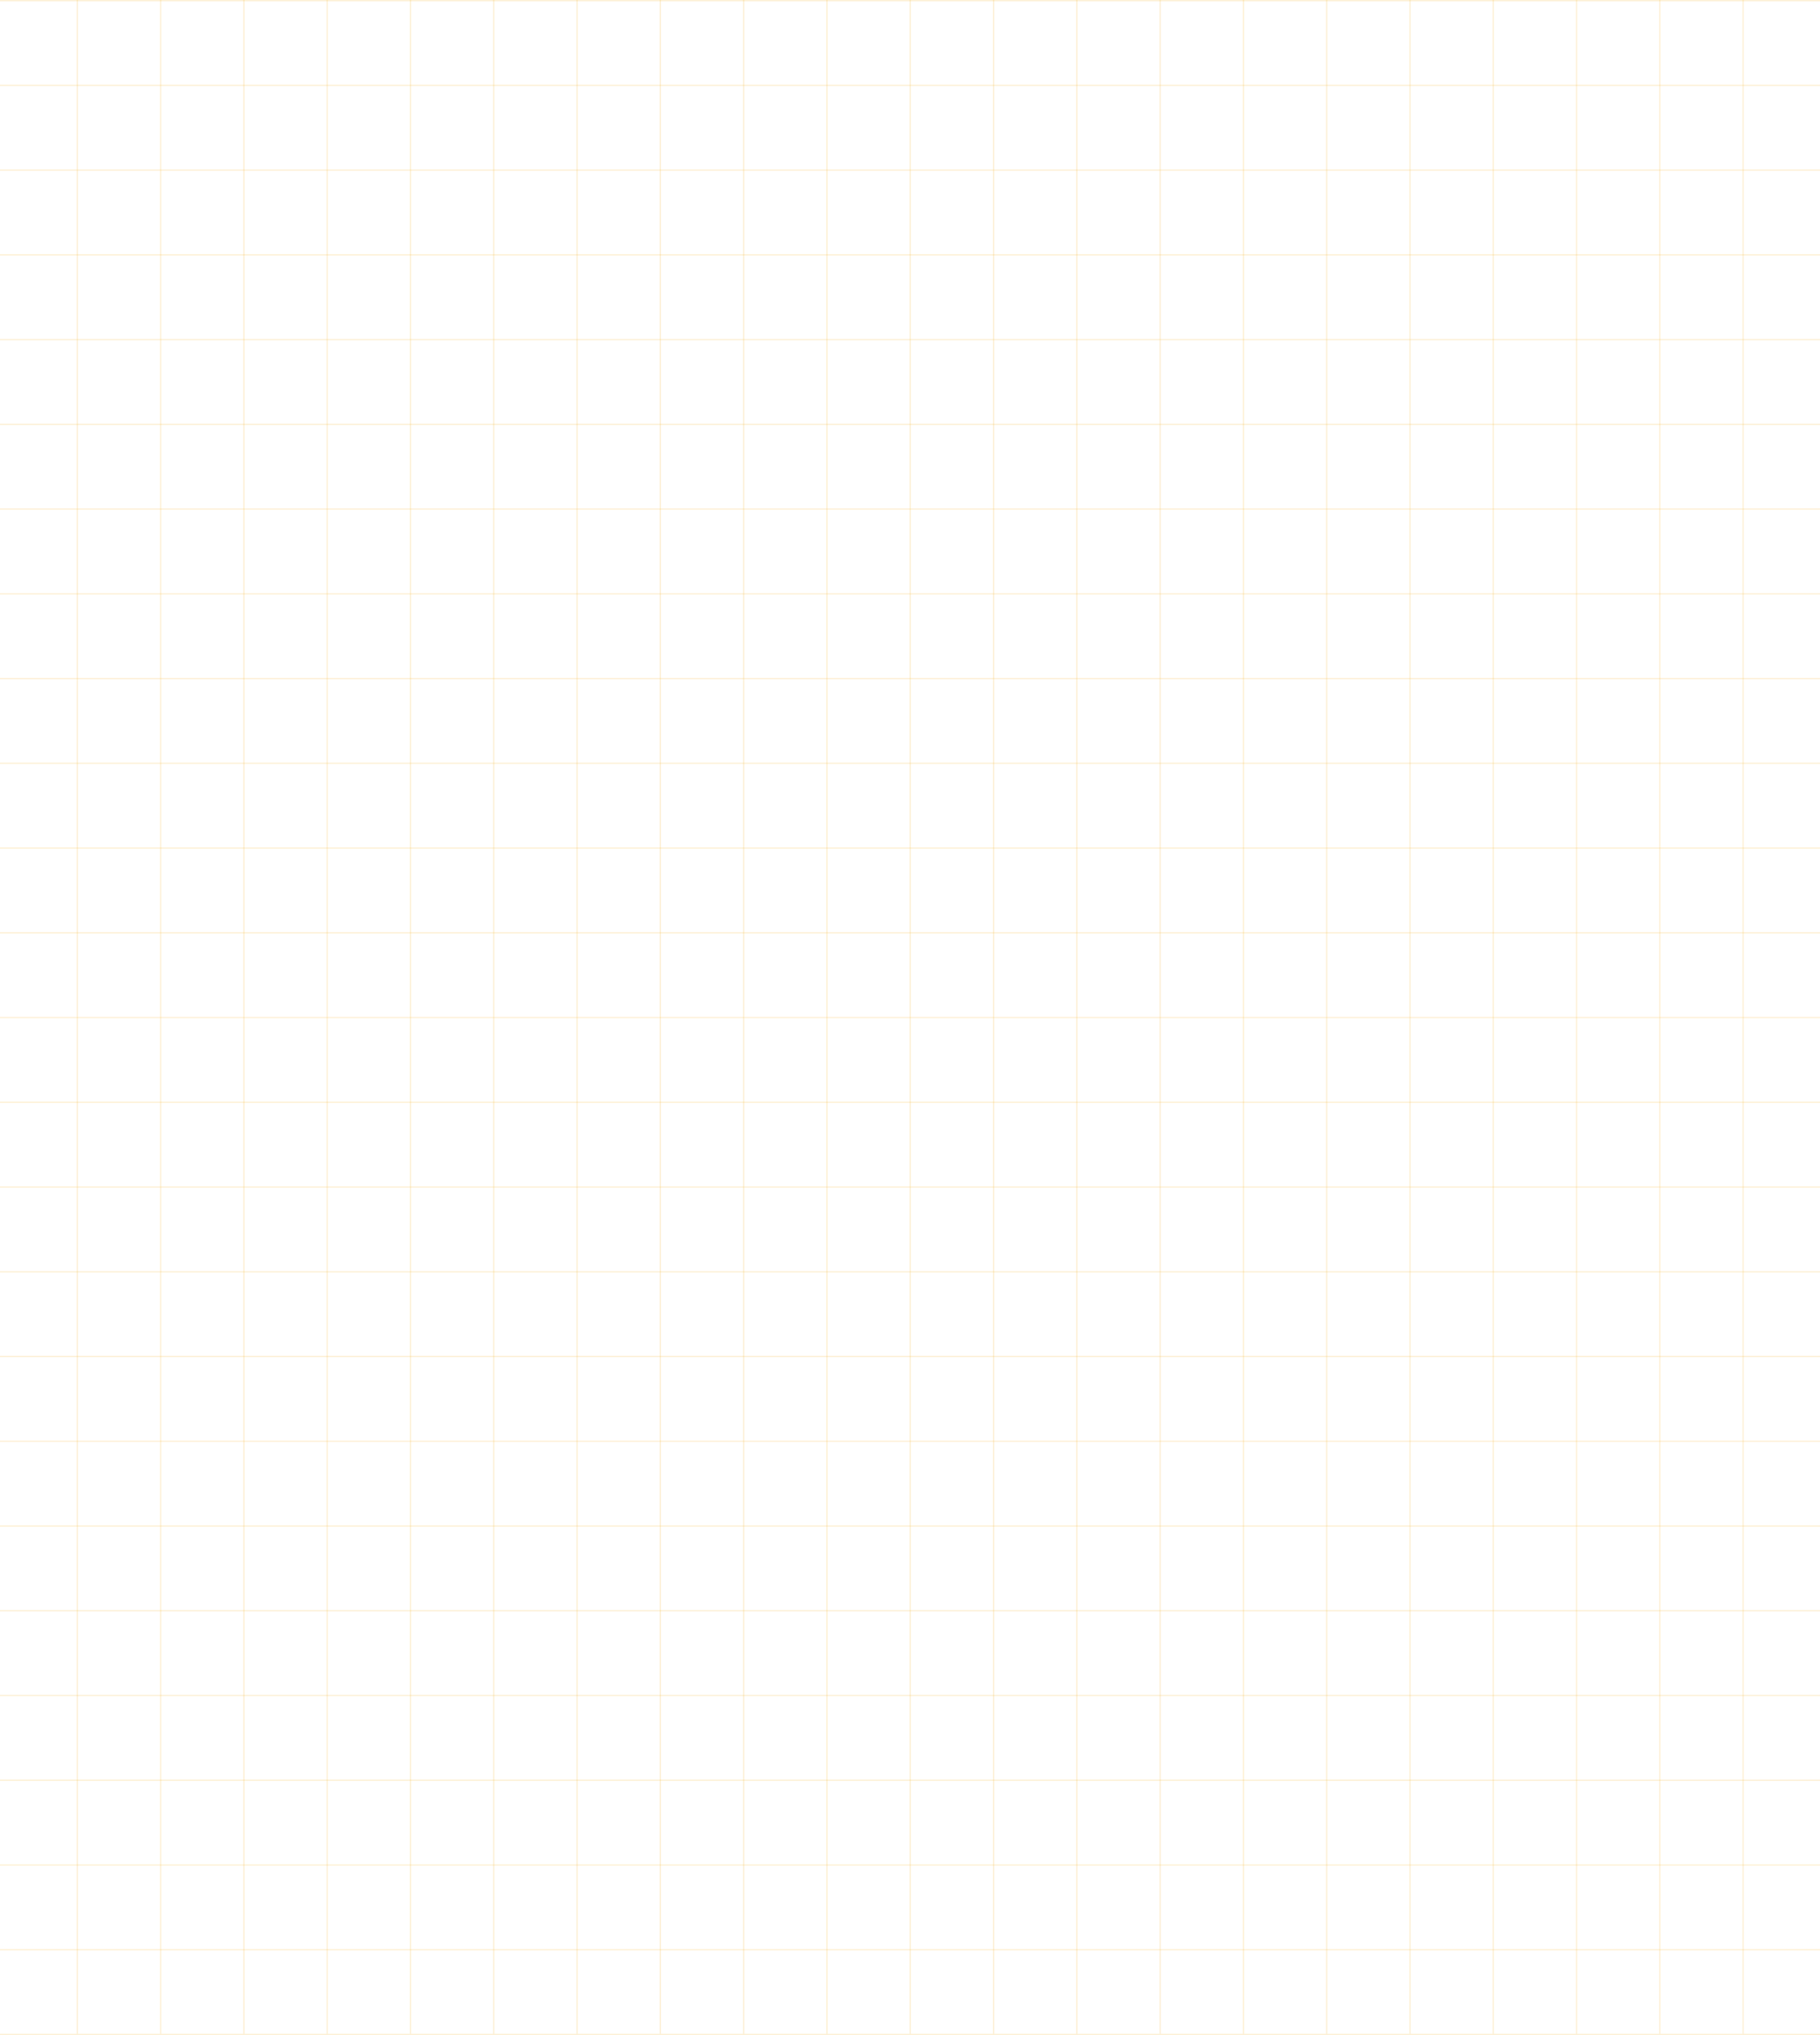 <svg width="1440" height="1610" viewBox="0 0 1440 1610" fill="none" xmlns="http://www.w3.org/2000/svg">
<line x1="1576.38" y1="0.5" x2="-136.999" y2="0.5" stroke="#F8B42E" stroke-opacity="0.2"/>
<line x1="1576.38" y1="67.542" x2="-136.999" y2="67.542" stroke="#F8B42E" stroke-opacity="0.2"/>
<line x1="1576.38" y1="134.583" x2="-136.999" y2="134.583" stroke="#F8B42E" stroke-opacity="0.2"/>
<line x1="61.195" y1="2.22346e-08" x2="61.195" y2="1609" stroke="#F8B42E" stroke-opacity="0.2"/>
<line x1="1576.38" y1="201.625" x2="-136.999" y2="201.625" stroke="#F8B42E" stroke-opacity="0.2"/>
<line x1="127.094" y1="2.22346e-08" x2="127.094" y2="1609" stroke="#F8B42E" stroke-opacity="0.2"/>
<line x1="1576.38" y1="268.667" x2="-136.999" y2="268.667" stroke="#F8B42E" stroke-opacity="0.2"/>
<line x1="192.992" y1="2.22346e-08" x2="192.992" y2="1609" stroke="#F8B42E" stroke-opacity="0.2"/>
<line x1="1576.38" y1="335.708" x2="-136.999" y2="335.708" stroke="#F8B42E" stroke-opacity="0.2"/>
<line x1="258.893" y1="2.22346e-08" x2="258.893" y2="1609" stroke="#F8B42E" stroke-opacity="0.2"/>
<line x1="1576.38" y1="402.75" x2="-136.999" y2="402.75" stroke="#F8B42E" stroke-opacity="0.2"/>
<line x1="324.797" y1="2.22346e-08" x2="324.797" y2="1609" stroke="#F8B42E" stroke-opacity="0.2"/>
<line x1="1576.38" y1="469.792" x2="-136.999" y2="469.792" stroke="#F8B42E" stroke-opacity="0.2"/>
<line x1="390.695" y1="2.22346e-08" x2="390.695" y2="1609" stroke="#F8B42E" stroke-opacity="0.2"/>
<line x1="1576.38" y1="536.833" x2="-136.999" y2="536.833" stroke="#F8B42E" stroke-opacity="0.2"/>
<line x1="456.594" y1="2.22346e-08" x2="456.594" y2="1609" stroke="#F8B42E" stroke-opacity="0.2"/>
<line x1="1576.38" y1="603.875" x2="-136.999" y2="603.875" stroke="#F8B42E" stroke-opacity="0.2"/>
<line x1="522.492" y1="2.22346e-08" x2="522.492" y2="1609" stroke="#F8B42E" stroke-opacity="0.2"/>
<line x1="1576.38" y1="670.917" x2="-136.999" y2="670.917" stroke="#F8B42E" stroke-opacity="0.2"/>
<line x1="588.393" y1="2.22346e-08" x2="588.393" y2="1609" stroke="#F8B42E" stroke-opacity="0.2"/>
<line x1="1576.38" y1="737.958" x2="-136.999" y2="737.958" stroke="#F8B42E" stroke-opacity="0.2"/>
<line x1="654.291" y1="2.22346e-08" x2="654.291" y2="1609" stroke="#F8B42E" stroke-opacity="0.2"/>
<line x1="1576.38" y1="805" x2="-136.999" y2="805" stroke="#F8B42E" stroke-opacity="0.2"/>
<line x1="720.189" y1="2.22346e-08" x2="720.189" y2="1609" stroke="#F8B42E" stroke-opacity="0.2"/>
<line x1="1576.38" y1="872.042" x2="-136.999" y2="872.041" stroke="#F8B42E" stroke-opacity="0.2"/>
<line x1="786.088" y1="2.22346e-08" x2="786.088" y2="1609" stroke="#F8B42E" stroke-opacity="0.2"/>
<line x1="1576.38" y1="939.083" x2="-136.999" y2="939.083" stroke="#F8B42E" stroke-opacity="0.2"/>
<line x1="851.986" y1="2.22346e-08" x2="851.986" y2="1609" stroke="#F8B42E" stroke-opacity="0.2"/>
<line x1="1576.38" y1="1006.12" x2="-136.999" y2="1006.12" stroke="#F8B42E" stroke-opacity="0.2"/>
<line x1="917.887" y1="2.22346e-08" x2="917.887" y2="1609" stroke="#F8B42E" stroke-opacity="0.2"/>
<line x1="1576.38" y1="1073.17" x2="-136.999" y2="1073.17" stroke="#F8B42E" stroke-opacity="0.2"/>
<line x1="983.785" y1="2.22346e-08" x2="983.785" y2="1609" stroke="#F8B42E" stroke-opacity="0.2"/>
<line x1="1576.38" y1="1140.21" x2="-136.999" y2="1140.21" stroke="#F8B42E" stroke-opacity="0.2"/>
<line x1="1049.68" y1="2.22346e-08" x2="1049.68" y2="1609" stroke="#F8B42E" stroke-opacity="0.2"/>
<line x1="1576.38" y1="1207.25" x2="-136.999" y2="1207.25" stroke="#F8B42E" stroke-opacity="0.2"/>
<line x1="1115.58" y1="2.22346e-08" x2="1115.58" y2="1609" stroke="#F8B42E" stroke-opacity="0.2"/>
<line x1="1576.38" y1="1274.29" x2="-136.999" y2="1274.29" stroke="#F8B42E" stroke-opacity="0.2"/>
<line x1="1181.48" y1="2.22346e-08" x2="1181.48" y2="1609" stroke="#F8B42E" stroke-opacity="0.2"/>
<line x1="1576.38" y1="1341.33" x2="-136.999" y2="1341.33" stroke="#F8B42E" stroke-opacity="0.2"/>
<line x1="1247.38" y1="2.22346e-08" x2="1247.38" y2="1609" stroke="#F8B42E" stroke-opacity="0.2"/>
<line x1="1576.38" y1="1408.38" x2="-136.999" y2="1408.37" stroke="#F8B42E" stroke-opacity="0.2"/>
<line x1="1313.28" y1="2.22346e-08" x2="1313.28" y2="1609" stroke="#F8B42E" stroke-opacity="0.2"/>
<line x1="1576.38" y1="1475.42" x2="-136.999" y2="1475.42" stroke="#F8B42E" stroke-opacity="0.2"/>
<line x1="1379.18" y1="2.22346e-08" x2="1379.18" y2="1609" stroke="#F8B42E" stroke-opacity="0.2"/>
<line x1="1576.38" y1="1542.46" x2="-136.999" y2="1542.46" stroke="#F8B42E" stroke-opacity="0.2"/>
<line x1="1576.38" y1="1609.5" x2="-136.999" y2="1609.5" stroke="#F8B42E" stroke-opacity="0.2"/>
</svg>
